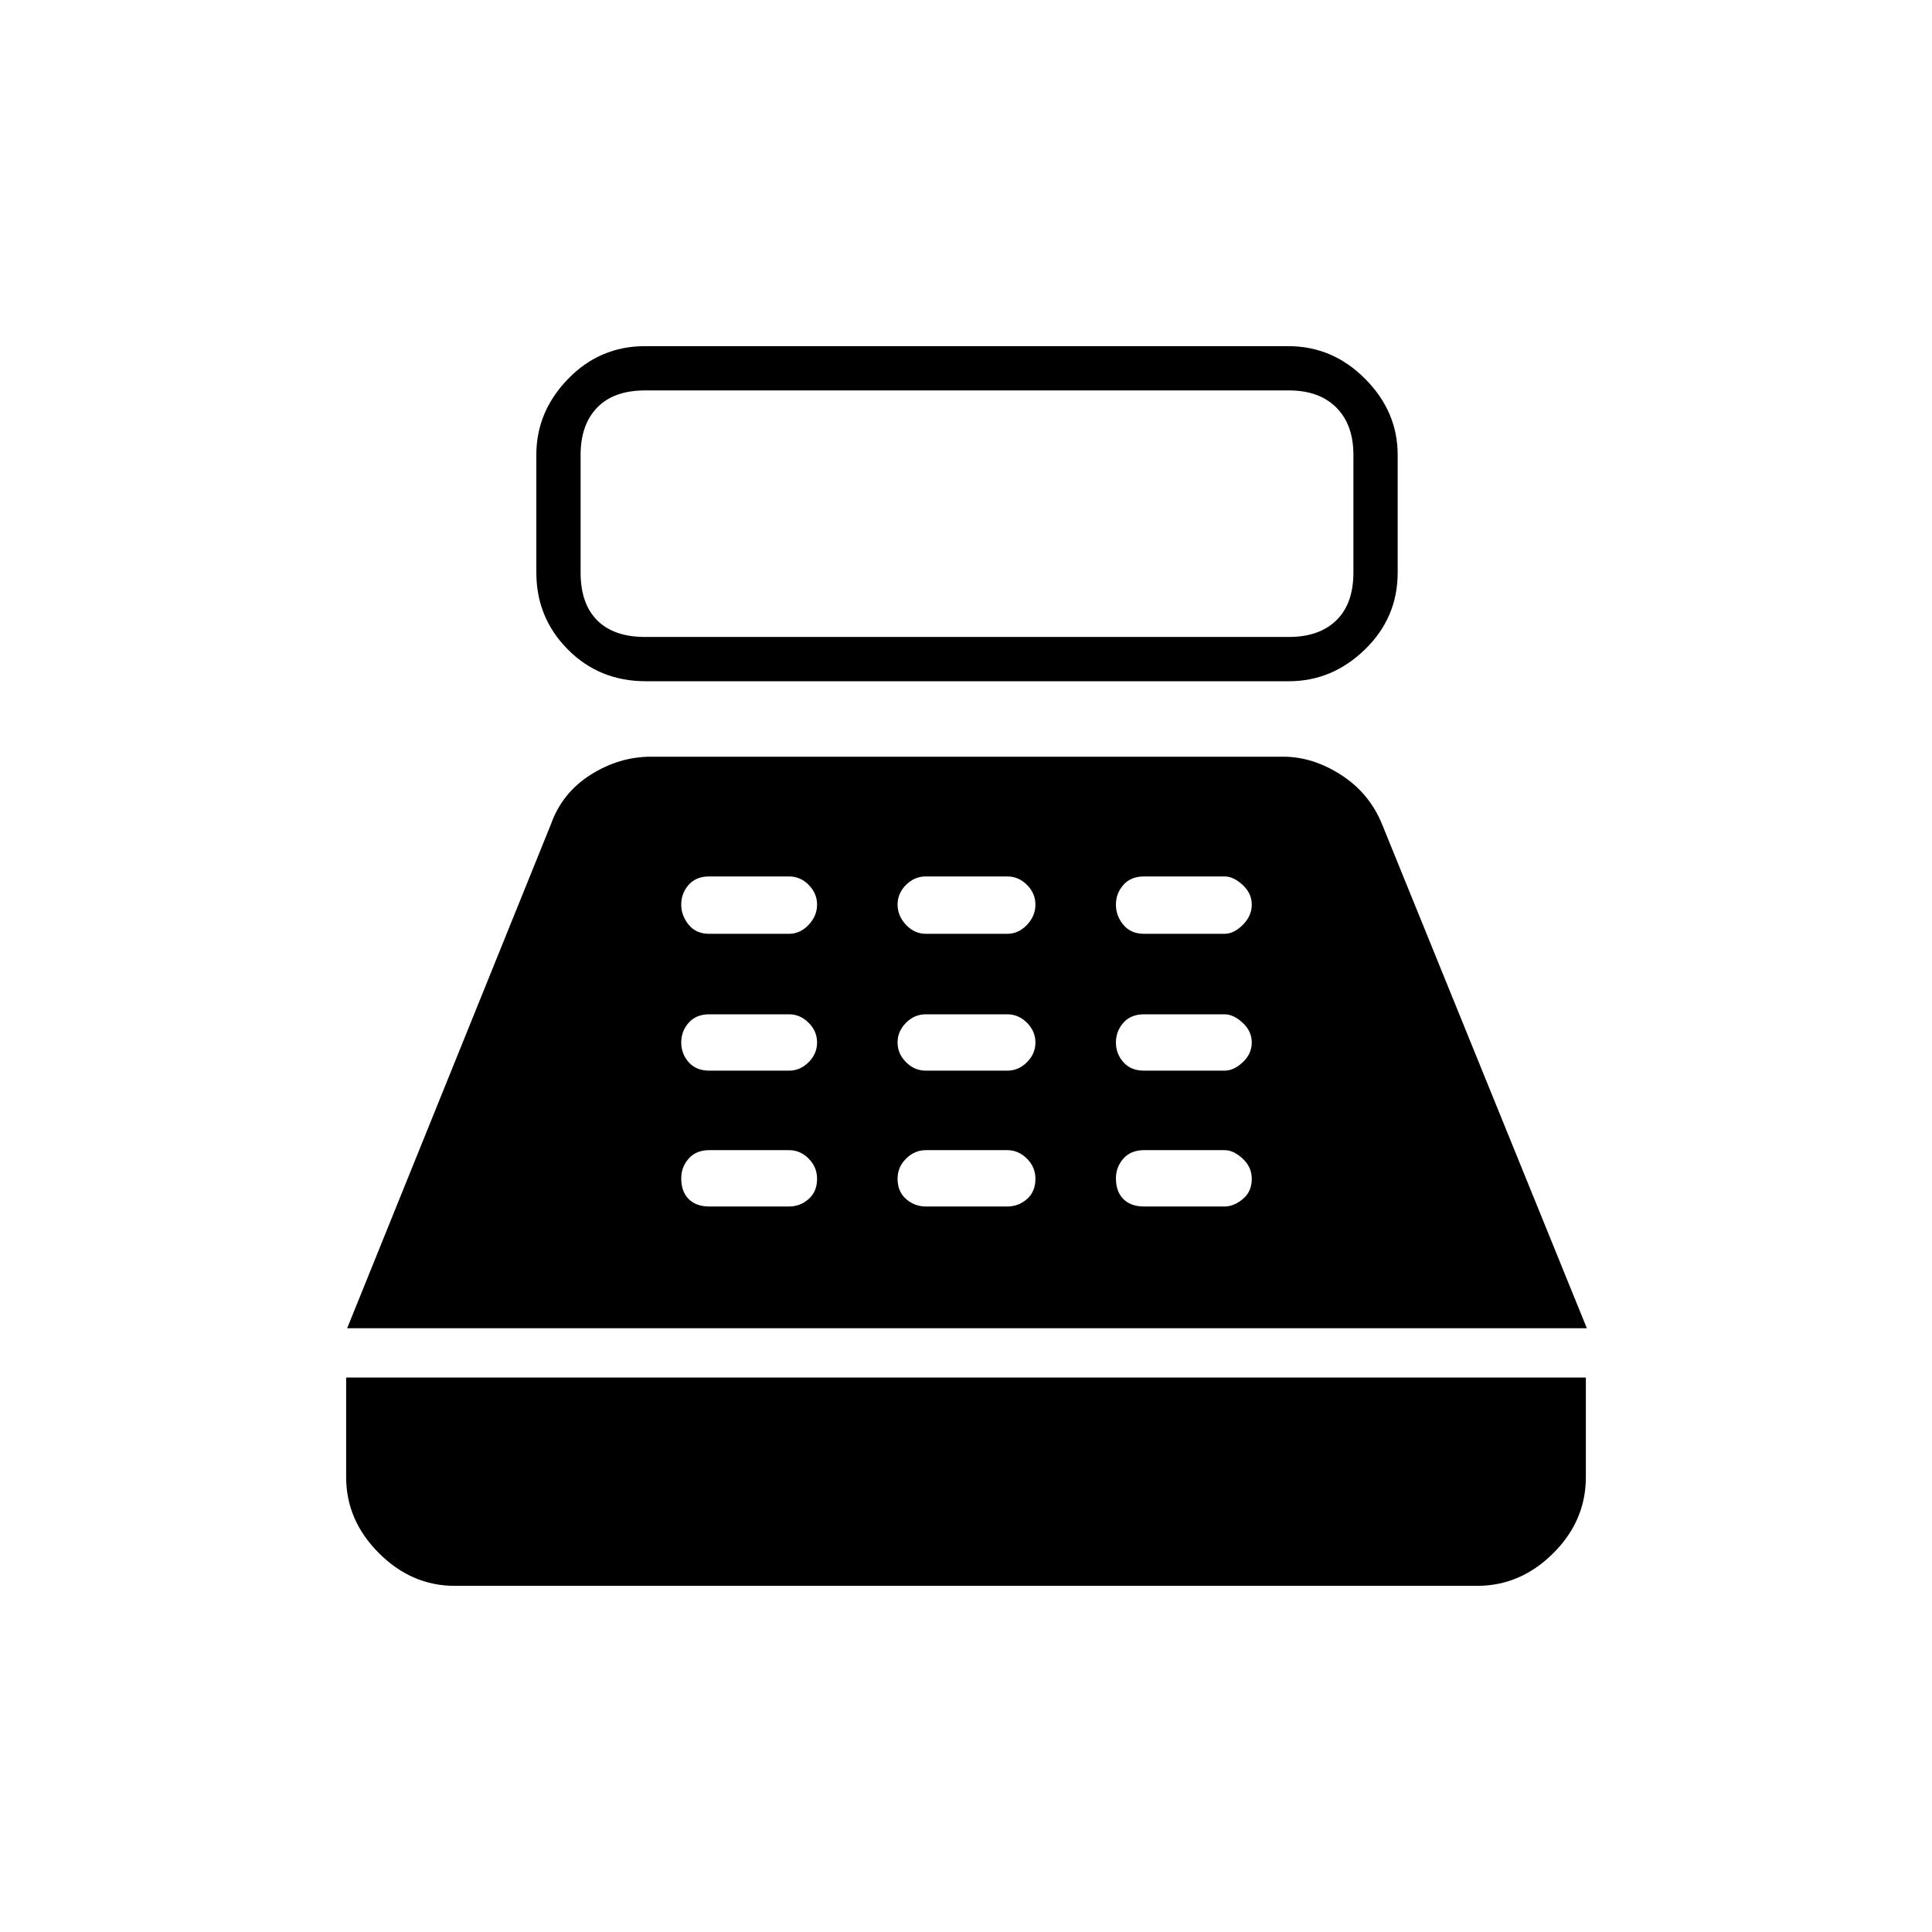 <svg xmlns="http://www.w3.org/2000/svg" height="48" viewBox="0 -960 960 960" width="48"><path d="M320.88-621.5q-23.07 0-38.72-15.78-15.66-15.78-15.66-38.22V-734q0-21.47 15.78-37.73Q298.06-788 320.5-788h319.62q22.1 0 38.24 16.27Q694.5-755.47 694.5-734v58.5q0 22.44-16.27 38.22-16.26 15.78-37.73 15.78H320.88Zm-.38-22h320q15 0 23.5-8.25t8.5-23.75V-734q0-15-8.5-23.5t-23.5-8.5h-320q-15.5 0-23.75 8.5T288.5-734v58.5q0 15.5 8.25 23.75t23.75 8.25ZM226-172q-21.47 0-37.73-16.27Q172-204.53 172-226v-49.5h616v49.5q0 21.72-16.27 37.86Q755.47-172 734-172H226Zm-53.5-128 101.32-250.6q5.56-15.53 19.72-24.46Q307.69-584 323.5-584h314.15q14.59 0 28.61 8.97t20.42 24.43L788.5-300h-616Zm179.93-60.5h39.64q5.53 0 9.73-3.7t4.2-10.05q0-5.85-4.2-10.05-4.2-4.2-9.73-4.2h-39.64q-6.53 0-10.23 4.2t-3.7 9.8q0 6.6 3.7 10.3 3.7 3.7 10.23 3.7Zm0-67.5h39.64q5.53 0 9.73-4.2t4.2-9.8q0-5.6-4.2-9.8-4.2-4.2-9.73-4.2h-39.64q-6.53 0-10.23 4.2t-3.7 9.8q0 5.6 3.7 9.8 3.7 4.2 10.23 4.2Zm-.08-68h39.71q5.54 0 9.74-4.45t4.2-10.05q0-5.6-4.16-9.8-4.16-4.2-9.71-4.2h-39.75q-6.56 0-10.22 4.2-3.66 4.2-3.66 9.8 0 5.4 3.66 9.95 3.65 4.55 10.19 4.55Zm107.73 135.5h40.43q5.59 0 9.79-3.7 4.2-3.7 4.2-10.05 0-5.85-4.24-10.05-4.24-4.2-9.81-4.2h-40.4q-5.57 0-9.81 4.2T446-374.25q0 6.35 4.24 10.05 4.25 3.7 9.84 3.7ZM460-428h40.5q5.6 0 9.8-4.2 4.2-4.2 4.2-9.8 0-5.6-4.2-9.8-4.2-4.2-9.8-4.2H460q-5.6 0-9.8 4.2-4.2 4.2-4.2 9.8 0 5.6 4.2 9.8 4.2 4.2 9.8 4.2Zm0-68h40.5q5.6 0 9.8-4.45 4.2-4.45 4.2-10.05 0-5.6-4.2-9.8-4.2-4.2-9.8-4.2H460q-5.6 0-9.8 4.2-4.2 4.2-4.2 9.8 0 5.6 4.2 10.05 4.2 4.45 9.8 4.45Zm108.5 135.5h40q4.6 0 9.05-3.7 4.45-3.7 4.45-10.05 0-5.85-4.55-10.05-4.55-4.2-8.95-4.2h-40q-6.6 0-10.3 4.2-3.7 4.2-3.7 9.8 0 6.6 3.7 10.3 3.7 3.7 10.3 3.7Zm0-67.5h40q4.6 0 9.05-4.2 4.45-4.2 4.45-9.8 0-5.6-4.55-9.8-4.55-4.2-8.95-4.2h-40q-6.6 0-10.3 4.2-3.7 4.2-3.7 9.8 0 5.6 3.7 9.8 3.7 4.2 10.3 4.2Zm0-68h40q4.6 0 9.05-4.45Q622-504.9 622-510.5q0-5.6-4.55-9.8-4.55-4.2-8.95-4.2h-40q-6.6 0-10.3 4.2-3.7 4.2-3.7 9.8 0 5.6 3.7 10.05 3.7 4.45 10.3 4.45Z"/></svg>